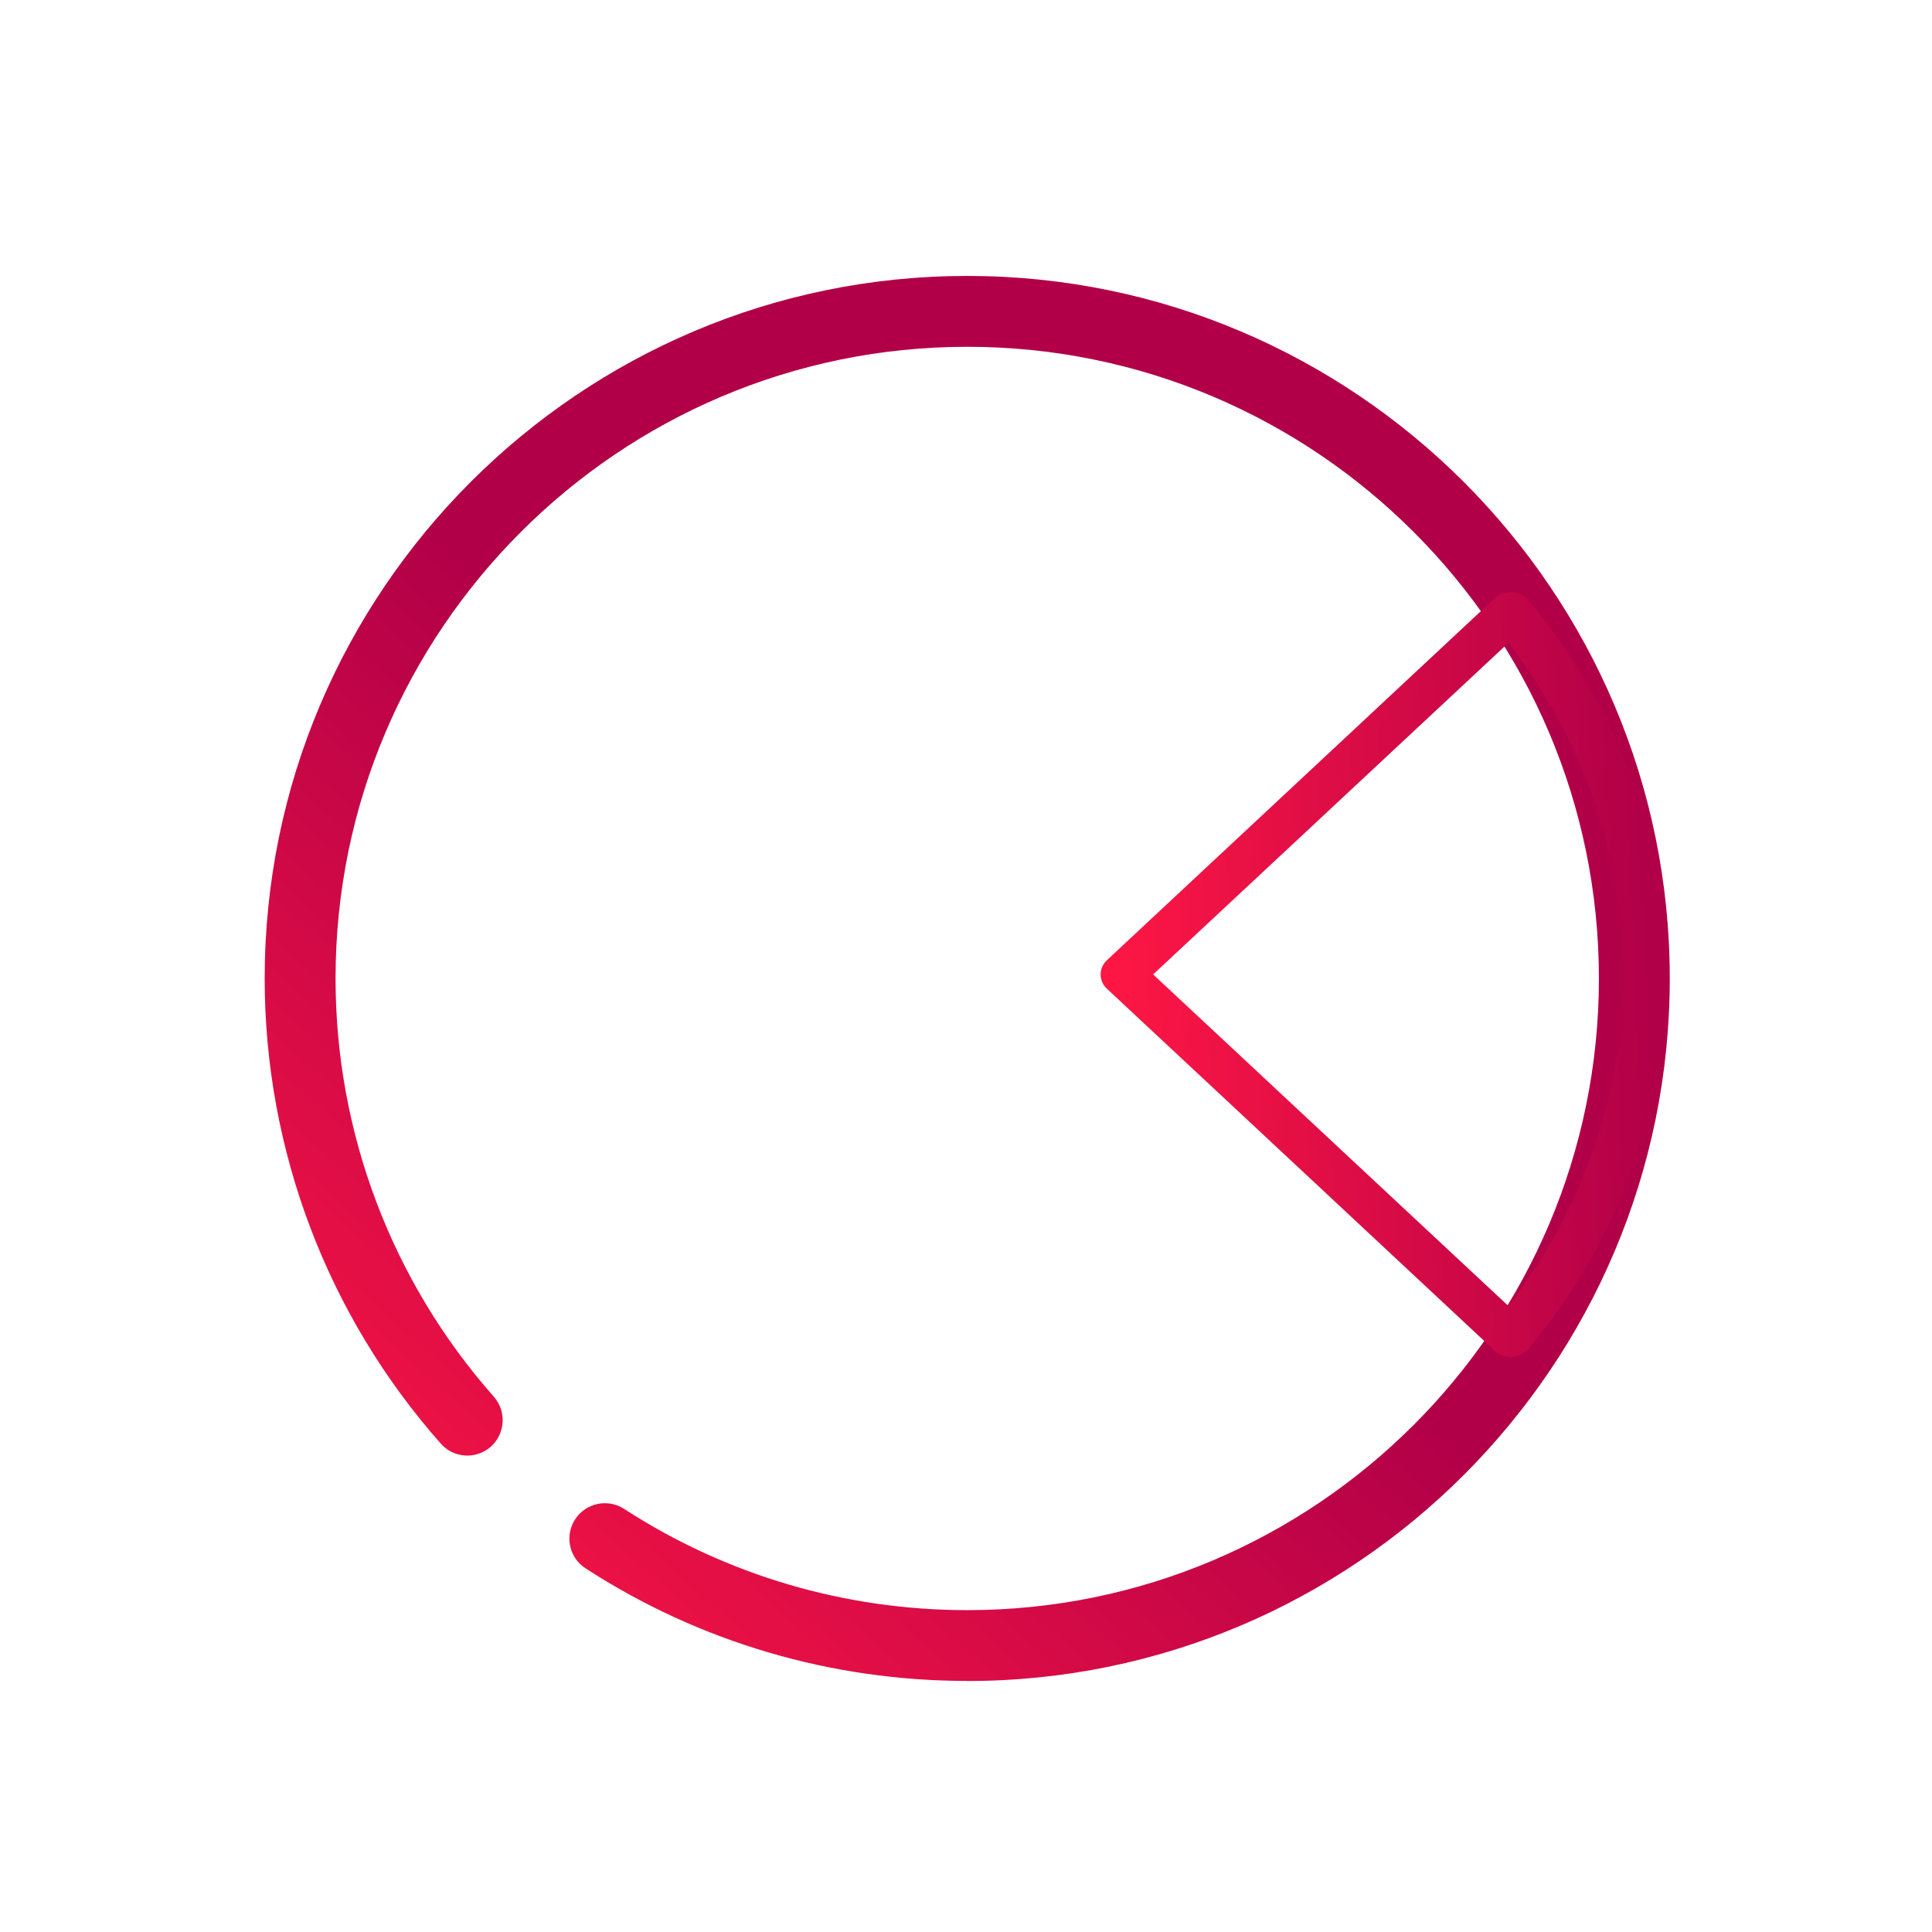 <?xml version="1.0" encoding="UTF-8" standalone="no"?>
<svg
   xmlns:dc="http://purl.org/dc/elements/1.1/"
   xmlns:cc="http://creativecommons.org/ns#"
   xmlns:rdf="http://www.w3.org/1999/02/22-rdf-syntax-ns#"
   xmlns:svg="http://www.w3.org/2000/svg"
   xmlns="http://www.w3.org/2000/svg"
   xmlns:xlink="http://www.w3.org/1999/xlink"
   xmlns:sodipodi="http://sodipodi.sourceforge.net/DTD/sodipodi-0.dtd"
   xmlns:inkscape="http://www.inkscape.org/namespaces/inkscape"
   viewBox="0 0 22 22"
   version="1.1"
   id="svg6"
   sodipodi:docname="office-chart-pie.svg"
   inkscape:version="1.0.1 (3bc2e813f5, 2020-09-07)">
  <sodipodi:namedview
     pagecolor="#ffffff"
     bordercolor="#666666"
     borderopacity="1"
     objecttolerance="10"
     gridtolerance="10"
     guidetolerance="10"
     inkscape:pageopacity="0"
     inkscape:pageshadow="2"
     inkscape:window-width="1920"
     inkscape:window-height="1007"
     id="namedview8"
     showgrid="false"
     inkscape:zoom="10.727273"
     inkscape:cx="-7.2711862"
     inkscape:cy="11.186441"
     inkscape:window-x="0"
     inkscape:window-y="0"
     inkscape:window-maximized="1"
     inkscape:current-layer="svg6"
     inkscape:document-rotation="0" />
  <defs
     id="defs3051">
    <linearGradient
       inkscape:collect="always"
       id="linearGradient842">
      <stop
         style="stop-color:#ff1744;stop-opacity:1"
         offset="0"
         id="stop838" />
      <stop
         style="stop-color:#b20048;stop-opacity:1"
         offset="1"
         id="stop840" />
    </linearGradient>
    <style
       type="text/css"
       id="current-color-scheme">
      .ColorScheme-Text {
        color:#eff0f1;
      }
      </style>
    <linearGradient
       inkscape:collect="always"
       xlink:href="#linearGradient842"
       id="linearGradient1094"
       x1="98.845"
       y1="28.403"
       x2="110.028"
       y2="15.828"
       gradientUnits="userSpaceOnUse"
       gradientTransform="matrix(0.615,0,0,0.615,-57.282,1.223)" />
    <linearGradient
       inkscape:collect="always"
       xlink:href="#linearGradient842"
       id="linearGradient872-3"
       x1="32.009"
       y1="28.017"
       x2="31.06"
       y2="2.923"
       gradientUnits="userSpaceOnUse"
       gradientTransform="matrix(0,0.231,-0.248,0,19.468,3.698)" />
  </defs>
  <g
     data-name="Pie chart"
     id="g8"
     transform="matrix(0,0.267,-0.267,0,19.592,2.759)" />
  <path
     d="m 11.014,19.141 c -1.549,0 -3.051,-0.442 -4.346,-1.282 -0.188,-0.121 -0.24,-0.371 -0.119,-0.558 0.121,-0.186 0.371,-0.24 0.558,-0.119 1.162,0.754 2.513,1.153 3.907,1.153 3.966,0 7.193,-3.226 7.193,-7.193 0,-3.966 -3.226,-7.193 -7.193,-7.193 -3.966,0 -7.193,3.228 -7.193,7.193 0,1.757 0.64,3.448 1.802,4.762 0.147,0.167 0.132,0.421 -0.034,0.57 -0.168,0.147 -0.423,0.132 -0.57,-0.036 -1.293,-1.461 -2.005,-3.344 -2.005,-5.296 0,-4.411 3.589,-8 8,-8 4.411,0 8,3.589 8,8 0,4.411 -3.589,8 -8,8 z"
     id="path6-36"
     style="fill:url(#linearGradient1094);fill-opacity:1;stroke-width:0.016" />
  <path
     d="m 17.137,6.75 a 0.195,0.182 0 0 0 -0.025,0.005 0.243,0.227 0 0 0 -0.085,0.051 l -4.421,4.127 a 0.248,0.231 0 0 0 0,0.327 l 4.421,4.127 a 0.243,0.227 0 0 0 0.085,0.051 0.195,0.182 0 0 0 0.025,0.005 0.248,0.231 0 0 0 0.074,0.01 c 0.002,0 0.004,0 0.006,0 a 0.239,0.223 0 0 0 0.029,-0.007 0.233,0.217 0 0 0 0.06,-0.016 0.237,0.221 0 0 0 0.037,-0.023 0.245,0.229 0 0 0 0.034,-0.021 c 0.003,-0.003 0.005,-0.008 0.009,-0.012 0.003,-0.004 0.009,-0.005 0.011,-0.008 a 7.425,6.931 0 0 0 0,-8.539 c -0.003,-0.004 -0.007,-0.005 -0.011,-0.008 -0.003,-0.003 -0.004,-0.009 -0.009,-0.012 a 0.245,0.229 0 0 0 -0.034,-0.021 0.237,0.221 0 0 0 -0.037,-0.023 0.233,0.217 0 0 0 -0.06,-0.016 0.239,0.223 0 0 0 -0.029,-0.007 c -0.002,0 -0.004,0 -0.006,0 a 0.248,0.231 0 0 0 -0.074,0.013 z m 1.341,4.346 a 6.847,6.391 0 0 1 -1.302,3.775 l -4.045,-3.775 4.045,-3.775 a 6.847,6.391 0 0 1 1.302,3.775 z"
     id="path6-5"
     style="fill:url(#linearGradient872-3);fill-opacity:1.0;stroke-width:0.239" />
</svg>
